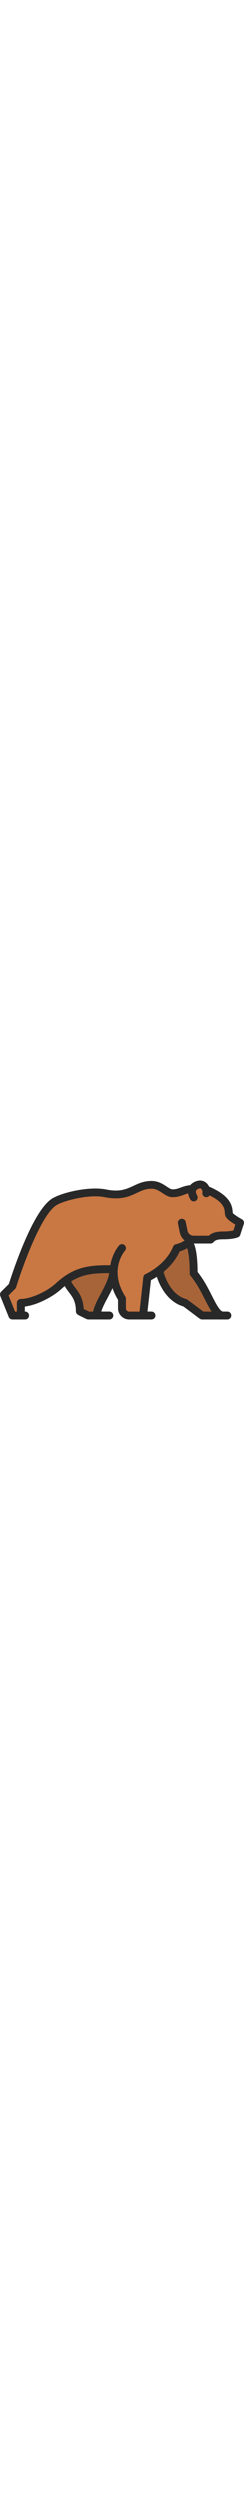 <?xml version="1.0" encoding="utf-8"?>
<!-- Generator: Adobe Illustrator 24.3.0, SVG Export Plug-In . SVG Version: 6.00 Build 0)  -->
<svg version="1.1" id="Brown Bear"  width="50" xmlns="http://www.w3.org/2000/svg" xmlns:xlink="http://www.w3.org/1999/xlink" x="0px" y="0px"
	 viewBox="0 0 512 512" style="enable-background:new 0 0 512 512;" xml:space="preserve">
<style type="text/css">
	.bbst0{fill:#A86439;}
	.bbst1{fill:#C97743;}
	.bbst2{fill:#282828;}
</style>
<g>
	<path class="bbst0" d="M186.6,387.4l-0.4-0.2c-4.3-2-8.6-4.1-11.4-5.5l-1.2-0.6l-0.1-1.3c-1.1-22.3-10.2-34.3-17.6-43.9
		c-3.4-4.4-6.6-8.6-8.5-13.3l-0.7-1.7l1.6-1c26-16.3,51-17.6,81-17.6l2.6,0l-0.4,2.6c-2.4,14.9-10.5,30-18.3,44.6
		c-6.8,12.8-13.3,24.9-15.5,36.2l-0.4,1.8L186.6,387.4L186.6,387.4L186.6,387.4z"/>
	<path class="bbst0" d="M229.3,304.5c-2.4,14.5-10.3,29.4-18,43.9c-6.9,12.9-13.4,25.2-15.7,36.8h-8.4c-4.1-1.9-8.4-4-11.4-5.5
		c-1.2-23-10.4-35.2-18-45.1c-3.4-4.5-6.4-8.5-8.2-12.8C174.7,306,198.6,304.5,229.3,304.5z"/>
	<path class="bbst0" d="M426.1,387.4l-33.8-25.3c-0.6-0.5-1.3-0.8-2.1-1c-36.5-9.9-48.3-55.5-48.8-57.4c-0.1-0.3-0.2-0.6-0.3-0.9
		l-0.6-1.5l1.3-1c15-12.4,26.1-26.5,33.2-42.1l0.4-0.9l1-0.3c4.1-1.2,10-3.3,15.3-6.5l2.4-1.4l0.9,2.6c3.7,10.9,5.5,35.2,5.3,53.5
		c0,1.4,0.5,2.8,1.4,3.9c13.2,16,22.4,34.2,30.5,50.2c4.7,9.2,9.1,18,13.7,24.9l2.3,3.4L426.1,387.4L426.1,387.4z"/>
	<path class="bbst0" d="M444.1,385.2h-17.2l-33.2-24.9c-0.8-0.6-1.8-1.1-2.8-1.4c-35.6-9.6-47.1-55.4-47.2-55.8
		c-0.1-0.4-0.2-0.9-0.4-1.2c12.2-10.1,25.3-24.3,33.8-42.9c4.2-1.2,10.3-3.4,15.9-6.8c3.5,10.2,5.4,33.5,5.2,52.7
		c0,2,0.7,3.9,1.9,5.4c13,15.8,22.2,33.8,30.2,49.8C435,369.6,439.4,378.3,444.1,385.2z"/>
</g>
<g>
	<path class="bbst1" d="M271.1,387.4c-2.4,0-4.7-0.9-6.4-2.6c-1.7-1.7-2.6-4-2.6-6.4v-20.3c0-1.2-0.3-2.3-0.9-3.2
		c-36.1-57-2-97.2-0.6-98.9c2.2-2.5,2-6.4-0.5-8.6c-1.1-1-2.5-1.5-4-1.5c-1.7,0-3.4,0.7-4.6,2c-0.4,0.5-10.8,12.3-16.1,32.4
		c-0.7,2.7-1.3,5.5-1.7,8.2l-0.4,2.4l-2.3-0.6c-0.5-0.1-1-0.2-1.5-0.2c-41,0-73,2.7-110.3,37c-21.9,20.2-56.8,33.8-75.5,33.8
		c-3.4,0-6.1,2.7-6.1,6.1v20.5h-7.5l-14.7-36.7l14.9-14.9c0.7-0.7,1.2-1.6,1.5-2.5c12.7-41.6,53-153.8,85.8-173.5
		c13-7.8,50.6-18.7,82.4-18.7c7.2,0,13.8,0.6,19.4,1.7c8.5,1.7,16.4,2.5,23.7,2.5c19.3,0,31.4-5.7,43.2-11.3
		c10.1-4.8,18.8-8.9,31.6-8.9c9.9,0,17,4.8,23.9,9.3c6.2,4.1,12.6,8.3,20.3,8.3c9.6,0,16.5-2.5,22.5-4.8c3-1.1,6.1-2.2,9.5-3
		l2.4-0.5l0.3,2.4c0.9,6.6,4.2,11.8,4.4,12c1.1,1.8,3.1,2.8,5.2,2.8c1.2,0,2.3-0.3,3.2-1c2.8-1.8,3.7-5.6,1.9-8.4
		c-1.2-1.9-3.8-7.5-2.3-11.6c0.9-2.6,3.6-4.6,7.9-6c1-0.3,1.9-0.5,2.7-0.5c1.9,0,3,0.8,3.7,1.5c2.8,2.5,3.9,7.3,3.5,9.4
		c-0.8,3.3,1.2,6.6,4.4,7.5c0.5,0.1,1,0.2,1.5,0.2c2,0,3.9-1,5-2.7l1.1-1.6l1.7,0.8c31.4,15.2,32.6,29.1,33.3,38.3
		c0.1,1.4,0.2,2.6,0.4,3.8c0.3,1.9,1.2,7.8,20.4,19.1l1.5,0.9l-4.9,15.2l-1.2,0.3c-4,0.9-11,2.1-21.9,2.1c-6.9,0-19.7,0-28.6,8.3
		l-0.6,0.6h-33c-7.2,0-13.4-5.1-14.8-12.1l-3.7-18.4c-0.6-2.8-3.1-4.9-6-4.9c-0.4,0-0.8,0-1.2,0.1c-1.6,0.3-3,1.2-3.9,2.6
		c-0.9,1.4-1.2,3-0.9,4.6l3.7,18.4c1.2,6.1,4.6,11.7,9.5,15.7l2,1.7l-2,1.7c-3.9,3.3-11.7,6.8-19.1,8.5c-2,0.4-3.6,1.8-4.3,3.7
		c-15.7,39.1-56.9,57.8-58.7,58.6c-2,0.9-3.4,2.8-3.7,4.9l-8.2,74.2L271.1,387.4L271.1,387.4L271.1,387.4z"/>
	<path class="bbst1" d="M493.7,202.8l-4,12.4c-3.6,0.9-10.5,2-21.4,2c-6.9,0-20.6,0-30.1,8.8h-32.1c-6.1,0-11.4-4.4-12.6-10.4
		l-3.7-18.4c-0.9-4.5-5.3-7.4-9.8-6.5c-4.5,0.9-7.4,5.3-6.5,9.8l3.7,18.4c1.4,6.9,5.1,12.8,10.2,17c-3.4,3-10.9,6.4-18.2,8
		c-2.7,0.6-4.9,2.5-5.9,5c-15.6,38.8-57.1,57.2-57.5,57.4c-2.7,1.2-4.6,3.7-5,6.7l-8,72.2h-21.7c-1.8,0-3.5-0.7-4.8-2
		c-1.3-1.3-2-3-2-4.8v-20.3c0-1.6-0.4-3.1-1.3-4.4c-35.2-55.5-2.3-94.5-0.8-96.2c3-3.4,2.7-8.6-0.7-11.7c-3.4-3-8.7-2.7-11.7,0.7
		c-0.5,0.5-11.2,12.8-16.5,33.3c-0.7,2.6-1.3,5.4-1.8,8.4c-0.7-0.2-1.3-0.3-2-0.3c-41.5,0-73.9,2.7-111.8,37.6
		c-21.6,19.9-55.7,33.2-74,33.2c-4.6,0-8.3,3.7-8.3,8.3v18.2h-3.8L18,351.3l13.8-13.8c1-1,1.7-2.1,2.1-3.4
		c12.7-41.4,52.6-152.9,84.8-172.2c16.1-9.7,68.3-23.1,100.3-16.7c34.7,6.9,52.5-1.5,68.3-8.9c9.9-4.6,18.4-8.7,30.7-8.7
		c9.2,0,15.8,4.4,22.7,9c6.5,4.3,13.1,8.7,21.5,8.7c10,0,17.1-2.6,23.3-4.9c3.2-1.2,6.1-2.2,9.3-3c0.9,6.8,4.2,12.1,4.7,12.9
		c1.6,2.5,4.3,3.8,7,3.8c1.5,0,3.1-0.4,4.4-1.3c3.9-2.5,5-7.6,2.5-11.4c-1.1-1.8-3.2-6.6-2.1-9.6c0.9-2.3,4-3.8,6.5-4.6
		c2.5-0.8,3.5-0.2,4.2,0.5c2.3,2,3.1,6.1,2.8,7.3c-1.1,4.4,1.6,8.9,6,10.1c3.5,0.9,7-0.6,8.9-3.4c30.2,14.6,31.3,27.6,32.1,36.5
		c0.1,1.4,0.2,2.7,0.4,3.9C472.7,184.6,473.6,190.8,493.7,202.8z"/>
</g>
<path class="bbst2" d="M507.7,191.6c3.5,1.9,5.1,6,3.9,9.8l-7.4,22.8c-0.7,2.2-2.3,4-4.3,4.9c-1.6,0.8-10.5,4.5-31.6,4.5
	c-5.8,0-15.5,0-20,5.7c-1.6,2-4,3.1-6.5,3.1h-35c7.2,15.5,7.9,47.7,7.9,59.6c13.2,16.7,22.7,35.3,30.3,50.5
	c8.1,16,16.5,32.6,23.3,32.6h8.8c4.6,0,8.3,3.7,8.3,8.3c0,4.6-3.7,8.3-8.3,8.3h-53.1c-1.8,0-3.5-0.6-5-1.7L385,374.5
	c-36.2-10.7-51.4-48.2-55.9-62.3c-5,3.2-9.3,5.6-12.3,7.1l-7.3,65.8h8.4c4.6,0,8.3,3.7,8.3,8.3c0,4.6-3.7,8.3-8.3,8.3h-46.8
	c-6.2,0-12.1-2.4-16.5-6.8c-4.4-4.4-6.9-10.3-6.9-16.5v-17.9c-5.2-8.4-8.9-16.6-11.6-24.4c-3.2,6.9-6.8,13.6-10.2,20
	c-5.6,10.5-10.9,20.5-13.3,29h16.9c4.6,0,8.3,3.7,8.3,8.3c0,4.6-3.7,8.3-8.3,8.3h-44.2c-1.2,0-2.4-0.3-3.5-0.8c0,0-4.5-2.1-8.9-4.3
	c-2.6-1.3-4.7-2.3-6.3-3.1c-3.2-1.7-7.3-3.7-7.3-9c0-20.6-7.2-30.1-14.7-40c-3.1-4-6.2-8.2-8.7-12.9c-2.3,1.9-4.6,3.9-6.9,6
	c-17.7,16.3-50.5,33.8-76.9,37v10.5h0.6c4.6,0,8.3,3.7,8.3,8.3c0,4.6-3.7,8.3-8.3,8.3H26c-3.4,0-6.4-2.1-7.7-5.2L0.6,352.4
	c-1.2-3.1-0.5-6.6,1.8-8.9l16.2-16.2c2.6-8.4,13.5-42.1,28.1-77.7c23.1-56.2,44.4-90.5,63.4-101.9c20.7-12.4,76.9-25.7,112.1-18.7
	c29.3,5.9,43.2-0.7,58-7.6c10.7-5,21.7-10.2,37.7-10.2c14.2,0,24,6.5,31.9,11.7c4.8,3.2,9,5.9,12.3,5.9c7,0,11.9-1.8,17.5-3.9
	c5.4-2,11.5-4.2,19.6-4.8c2.7-3.3,6.8-6.4,13.4-8.6c7.8-2.5,15.1-1,20.8,4.2c2.3,2.1,4.1,4.7,5.4,7.4c46.7,19.9,48.6,41.9,49.6,53.7
	c0.1,0.7,0.1,1.3,0.2,1.9C490.8,181.2,499.4,187.1,507.7,191.6z M489.8,215.1l4-12.4c-20.2-11.9-21.1-18.2-21.5-20.7
	c-0.2-1.3-0.3-2.6-0.4-3.9c-0.7-8.9-1.9-21.9-32.1-36.5c-1.9,2.8-5.4,4.2-8.9,3.4c-4.4-1.1-7.1-5.6-6-10.1c0.3-1.2-0.6-5.3-2.8-7.3
	c-0.8-0.7-1.8-1.3-4.2-0.5c-2.5,0.8-5.6,2.3-6.5,4.6c-1.1,3,0.9,7.8,2.1,9.6c2.5,3.9,1.3,9-2.5,11.4c-1.4,0.9-2.9,1.3-4.4,1.3
	c-2.7,0-5.4-1.4-7-3.8c-0.5-0.8-3.8-6.1-4.7-12.9c-3.2,0.7-6.1,1.8-9.3,3c-6.2,2.3-13.3,4.9-23.3,4.9c-8.4,0-15-4.4-21.5-8.7
	c-7-4.6-13.5-9-22.7-9c-12.3,0-20.8,4-30.7,8.7c-15.7,7.4-33.6,15.8-68.3,8.9c-31.9-6.4-84.1,7-100.3,16.7
	C86.5,181.1,46.6,292.7,33.9,334c-0.4,1.3-1.1,2.5-2.1,3.4L18,351.3l13.6,33.9h3.8V367c0-4.6,3.7-8.3,8.3-8.3
	c18.3,0,52.4-13.3,74-33.2c37.9-34.9,70.2-37.6,111.8-37.6c0.7,0,1.4,0.1,2,0.3c0.5-3,1.1-5.8,1.8-8.4c5.4-20.5,16.1-32.8,16.5-33.3
	c3-3.4,8.3-3.7,11.7-0.7c3.4,3,3.7,8.3,0.7,11.7c-1.5,1.7-34.4,40.7,0.8,96.2c0.9,1.3,1.3,2.9,1.3,4.4v20.3c0,1.8,0.7,3.5,2,4.8
	c1.3,1.3,3,2,4.8,2h21.7l8-72.2c0.3-3,2.2-5.5,5-6.7c0.4-0.2,41.9-18.6,57.5-57.4c1-2.5,3.2-4.4,5.9-5c7.3-1.6,14.7-5.1,18.2-8
	c-5.1-4.2-8.8-10.1-10.2-17l-3.7-18.4c-0.9-4.5,2-8.9,6.5-9.8c4.5-0.9,8.9,2,9.8,6.5l3.7,18.4c1.2,6,6.5,10.4,12.6,10.4h32.1
	c9.6-8.8,23.2-8.8,30.1-8.8C479.3,217.1,486.1,216,489.8,215.1z M426.9,385.2h17.2c-4.7-7-9.1-15.6-13.9-25.1
	c-8-15.9-17.2-34-30.2-49.8c-1.2-1.5-1.9-3.4-1.9-5.4c0.2-19.3-1.7-42.5-5.2-52.7c-5.5,3.4-11.7,5.6-15.9,6.8
	c-8.4,18.6-21.5,32.8-33.8,42.9c0.2,0.4,0.3,0.8,0.4,1.2c0.1,0.4,11.6,46.2,47.2,55.8c1,0.3,2,0.7,2.8,1.4L426.9,385.2z
	 M211.2,348.4c7.7-14.5,15.7-29.4,18-43.9c-30.7,0-54.6,1.5-79.8,17.3c1.8,4.4,4.8,8.3,8.2,12.8c7.6,9.9,16.8,22.1,18,45.1
	c2.9,1.5,7.3,3.6,11.4,5.5h8.4C197.8,373.6,204.3,361.3,211.2,348.4z"/>
</svg>
